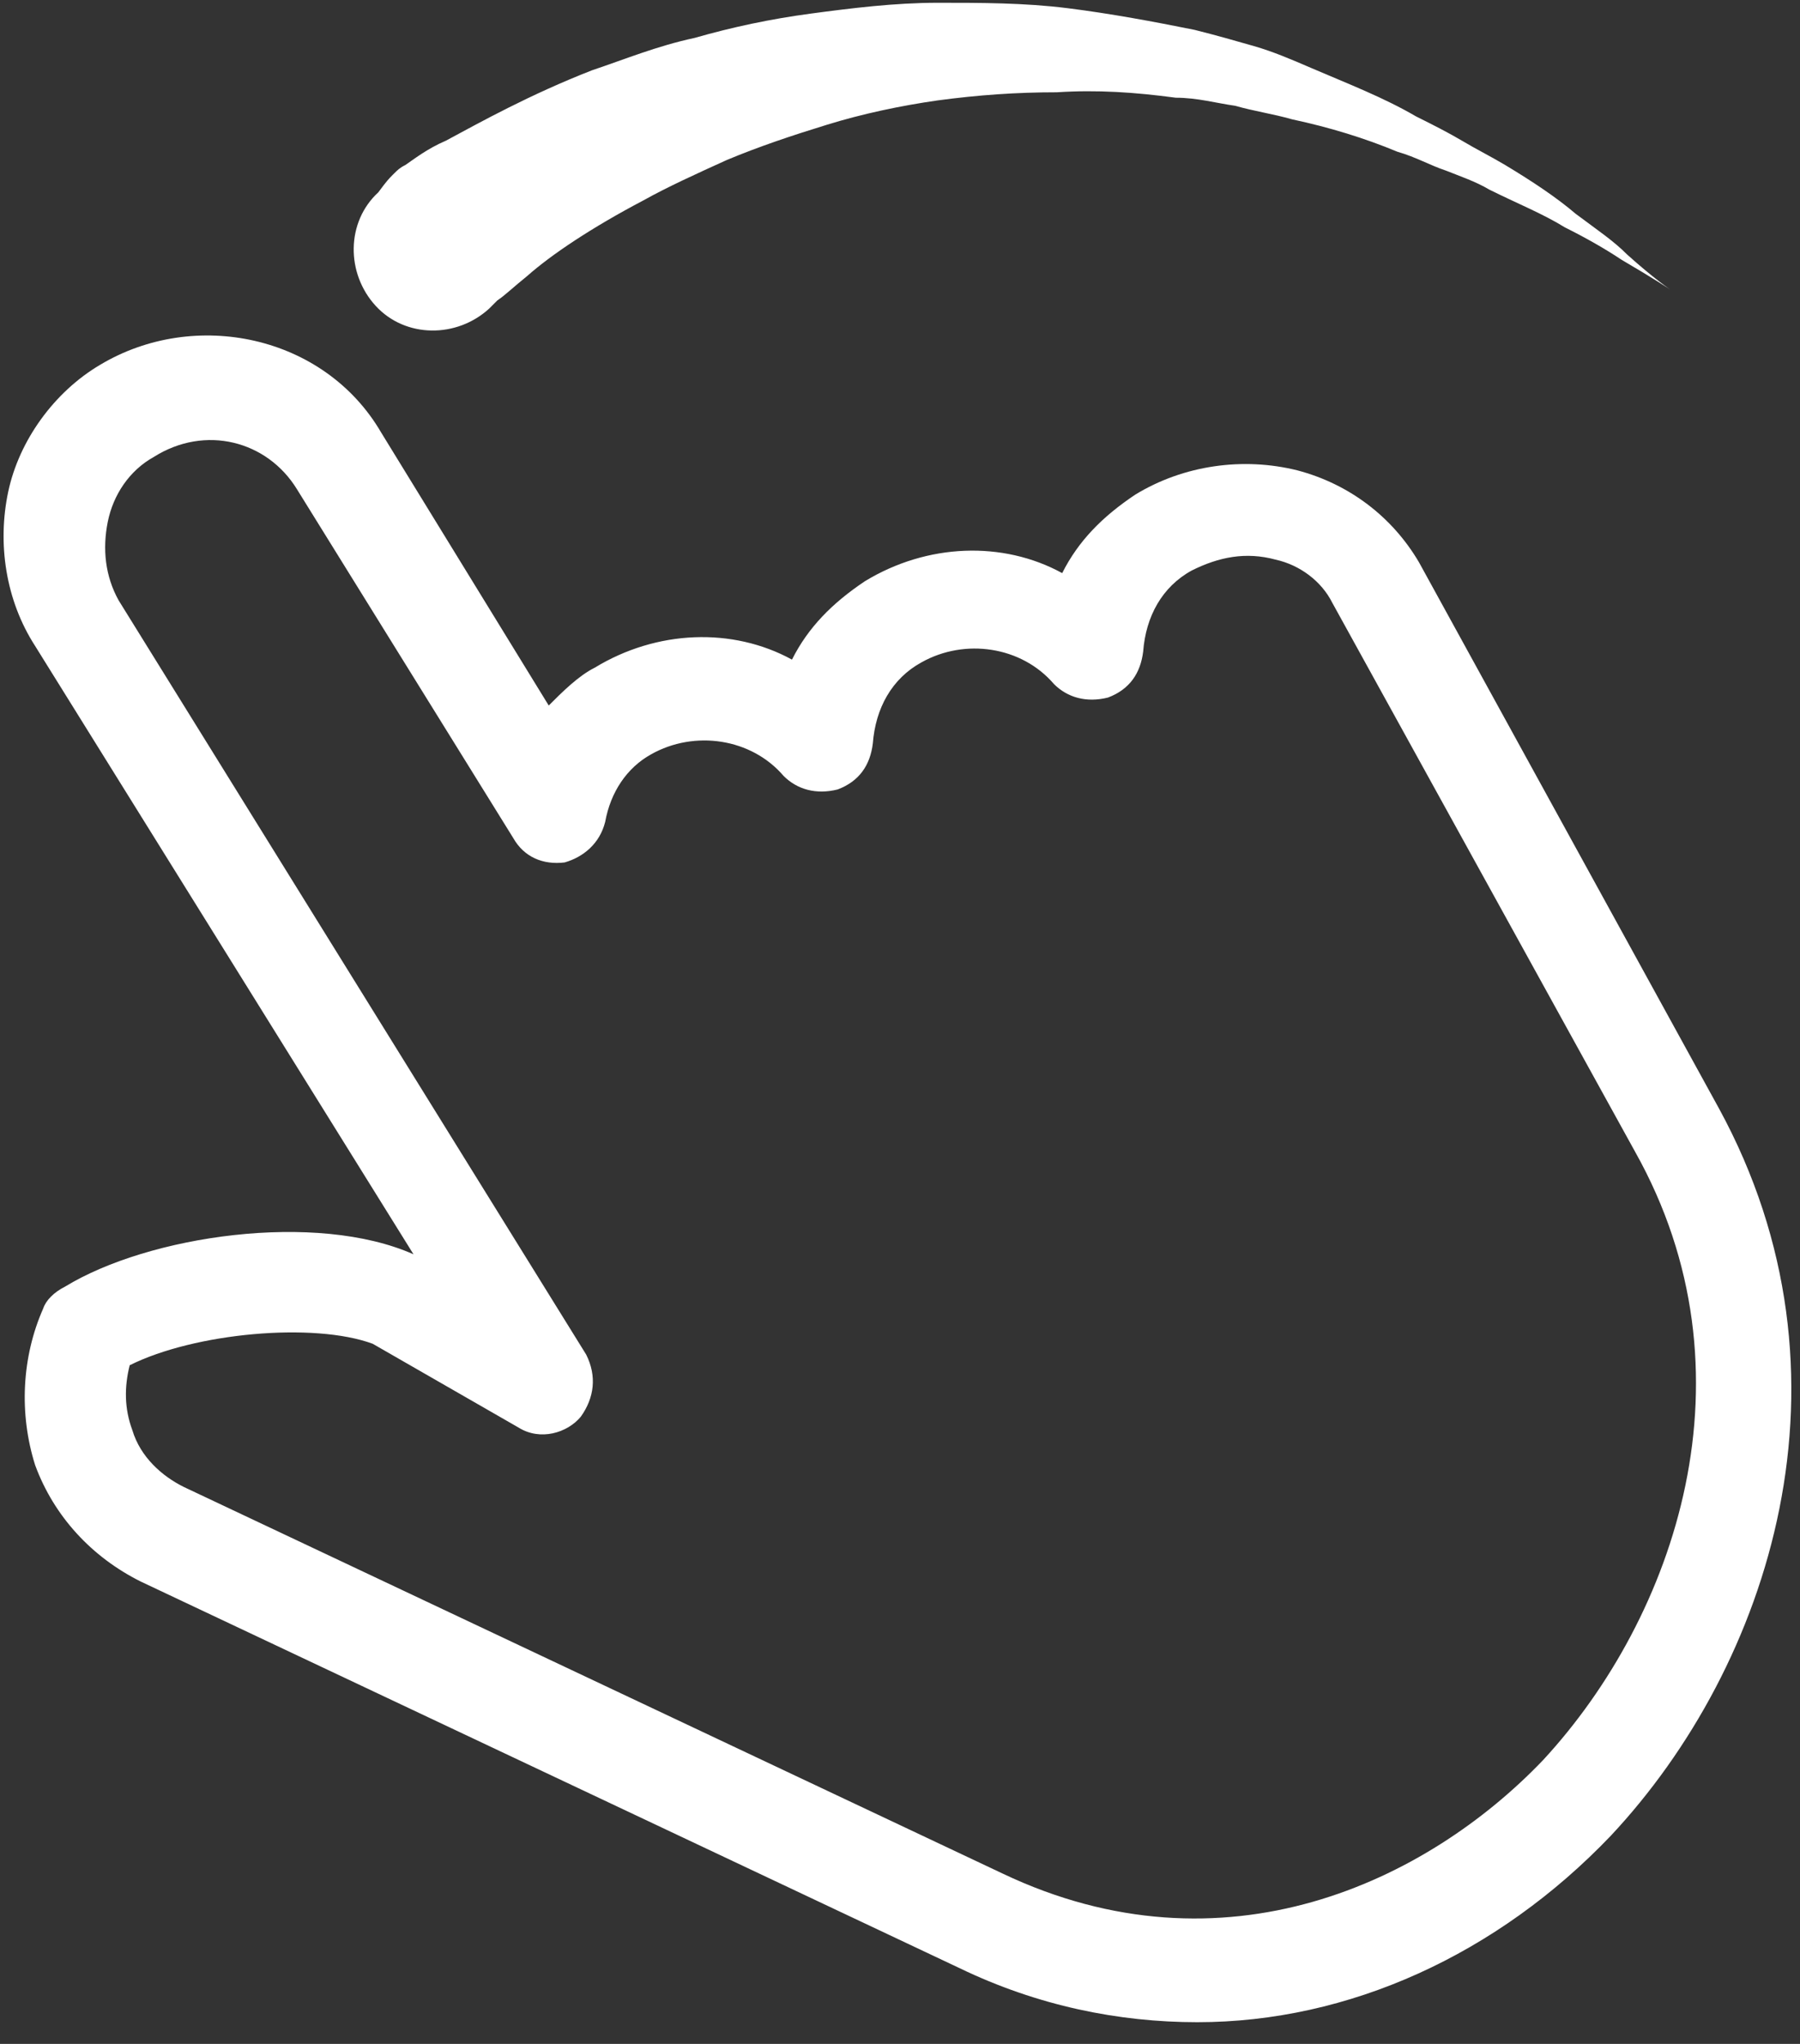 <svg width="74" height="84" viewBox="0 0 74 84" fill="none" xmlns="http://www.w3.org/2000/svg">
<rect x="0" y="0" width="74" height="84" fill="#333333" stroke="none"/>
<g id="Group 3">
<path id="Fill 1" fill-rule="evenodd" clip-rule="evenodd" d="M49.223 83.109C46 83.109 42.668 82.441 39.446 80.886L5.778 64.995C3.778 63.995 2.223 62.327 1.446 60.218C0.778 58.109 0.891 55.773 1.778 53.773C1.887 53.441 2.223 53.105 2.668 52.882C6.114 50.773 13 49.773 17 51.55L1.445 26.55C0.223 24.66 -0.109 22.327 0.336 20.218C0.781 18.109 2.227 16.109 4.113 14.995C8.004 12.663 13.336 13.773 15.668 17.773L22.559 28.996C23.113 28.441 23.782 27.773 24.45 27.441C27.004 25.886 30.117 25.773 32.559 27.109C33.227 25.777 34.227 24.777 35.559 23.886C38.114 22.332 41.227 22.218 43.668 23.554C44.336 22.222 45.336 21.222 46.668 20.331C48.668 19.109 51.114 18.777 53.336 19.331C55.446 19.886 57.227 21.222 58.336 23.109L70.668 45.554C76.668 56.554 72.778 68.445 66.223 75.445C61.555 80.332 55.446 83.109 49.223 83.109L49.223 83.109ZM5.332 56.109C5.109 57 5.109 57.886 5.441 58.777C5.773 59.886 6.664 60.668 7.551 61.109L41.219 77C50.328 81.332 58.664 77.332 63.442 72.332C68.887 66.441 72.332 56.441 67.219 47.332L54.774 24.777C54.329 23.886 53.442 23.222 52.442 23C51.219 22.668 50.11 22.89 48.997 23.445C47.774 24.113 47.106 25.336 46.997 26.777C46.887 27.668 46.442 28.332 45.551 28.668C44.661 28.89 43.883 28.668 43.329 28.113C41.997 26.558 39.661 26.222 37.883 27.222C36.661 27.89 35.993 29.113 35.883 30.554C35.774 31.445 35.329 32.109 34.438 32.445C33.548 32.668 32.77 32.445 32.215 31.89C30.884 30.335 28.547 30 26.77 31C25.77 31.554 25.102 32.554 24.88 33.777C24.657 34.667 23.989 35.222 23.212 35.445C22.321 35.554 21.544 35.222 21.102 34.445L12.212 20.113C10.989 18.113 8.434 17.445 6.321 18.781C5.321 19.336 4.653 20.336 4.43 21.449C4.208 22.558 4.321 23.672 4.876 24.672L24.099 55.672C24.544 56.562 24.431 57.449 23.876 58.226C23.321 58.894 22.208 59.226 21.321 58.672L15.321 55.226C12.892 54.332 8.001 54.777 5.333 56.109L5.332 56.109Z" fill="white"/>
<path id="Fill 2" fill-rule="evenodd" clip-rule="evenodd" d="M16.109 7.223L16.218 7.114C16.328 7.004 16.441 6.891 16.664 6.782C16.996 6.559 17.554 6.114 18.332 5.782C19.777 5.004 21.777 3.891 24.332 2.891C25.664 2.446 27 1.891 28.554 1.559C30.109 1.114 31.664 0.782 33.332 0.559C35 0.336 36.777 0.114 38.554 0.114C40.332 0.114 42.109 0.114 43.886 0.336C45.664 0.559 47.441 0.891 49.109 1.227C50 1.45 50.777 1.672 51.554 1.895C52.332 2.118 53.109 2.45 53.886 2.786C55.441 3.454 56.886 4.008 58.218 4.786C58.886 5.118 59.55 5.454 60.109 5.786C60.664 6.118 61.332 6.454 61.886 6.786C62.996 7.454 63.996 8.118 64.777 8.786C65.668 9.454 66.332 9.895 66.886 10.454C67.996 11.454 68.664 11.899 68.664 11.899C68.664 11.899 67.996 11.454 66.664 10.676C65.996 10.231 65.218 9.786 64.332 9.344C63.441 8.79 62.332 8.344 61.222 7.79C60.667 7.458 59.999 7.235 59.445 7.012C58.777 6.79 58.222 6.458 57.445 6.235C56.113 5.68 54.668 5.235 53.113 4.903C52.336 4.68 51.558 4.571 50.781 4.348C50.004 4.239 49.226 4.016 48.336 4.016C46.668 3.793 45.113 3.684 43.445 3.793C41.777 3.793 40.222 3.903 38.554 4.126C37 4.348 35.445 4.68 34 5.126C32.554 5.571 31.222 6.016 29.89 6.571C28.668 7.125 27.445 7.68 26.445 8.239C24.336 9.348 22.668 10.461 21.668 11.348C21.113 11.793 20.777 12.126 20.445 12.348C20.336 12.458 20.222 12.571 20.222 12.571L20.113 12.68C18.781 13.903 16.668 13.903 15.445 12.571C14.222 11.239 14.222 9.126 15.554 7.903C15.89 7.446 16 7.333 16.109 7.223L16.109 7.223Z" fill="white"/>
</g>
</svg>
